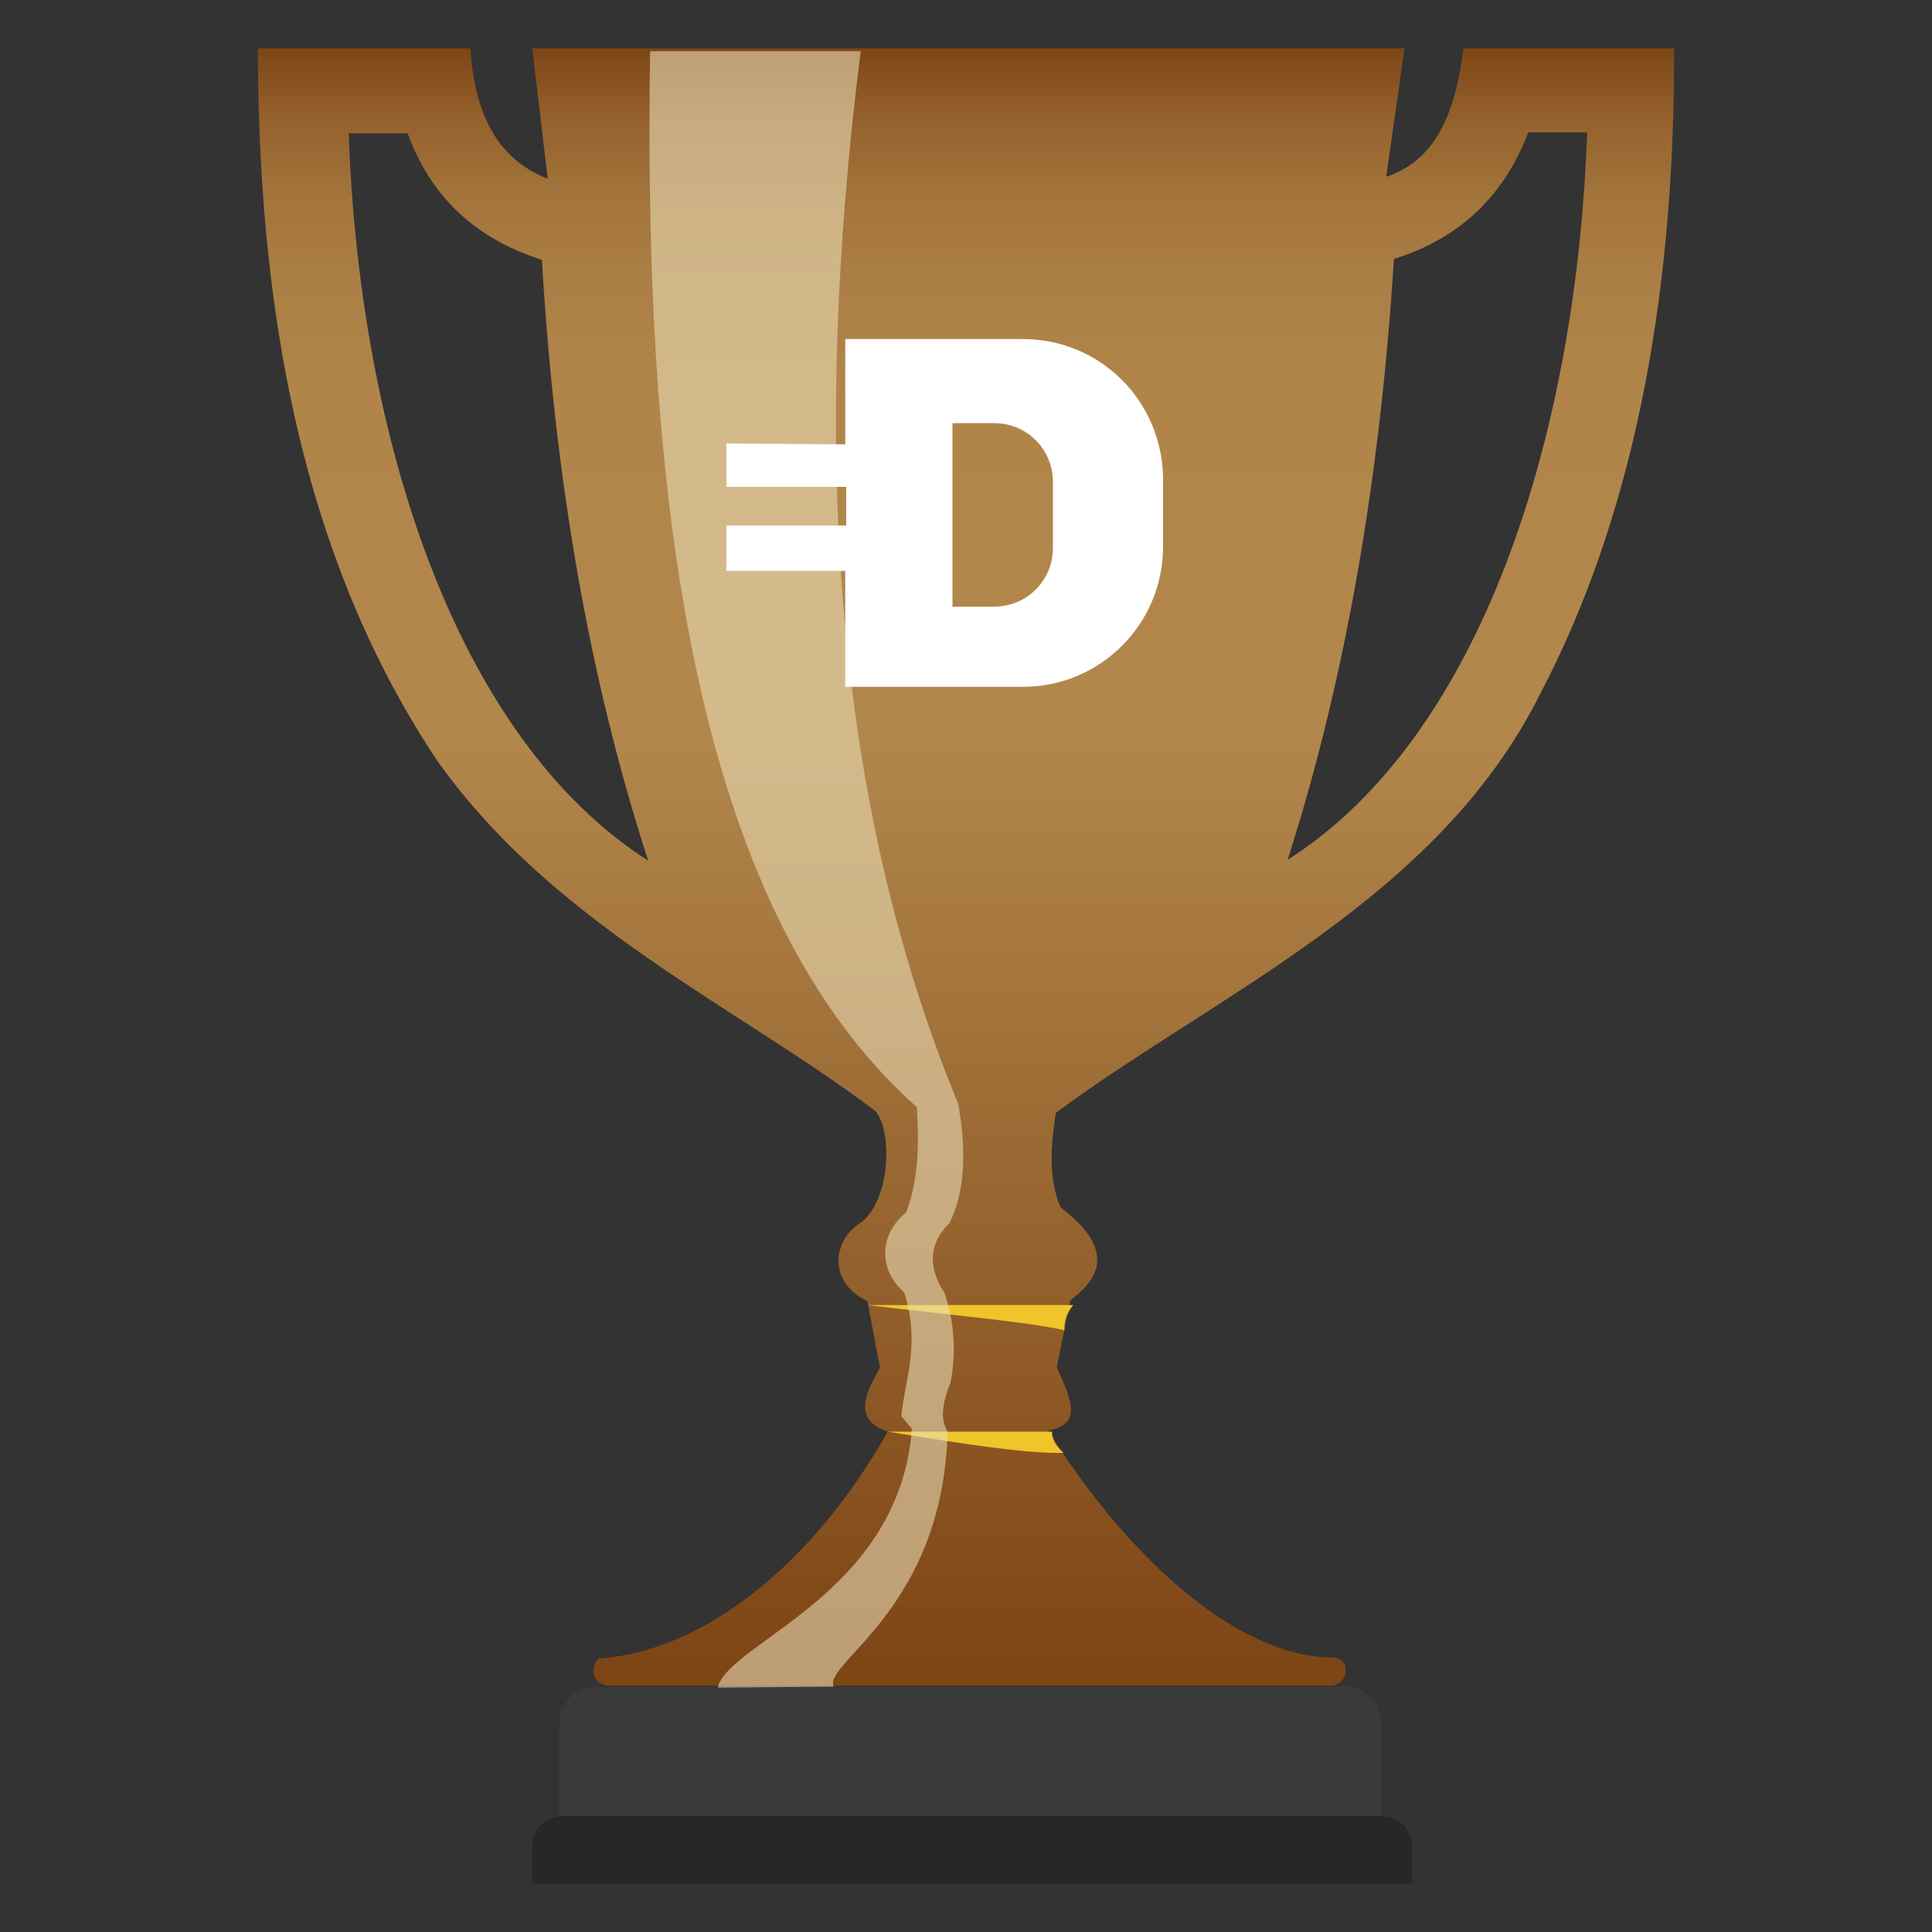 <svg xmlns="http://www.w3.org/2000/svg" id="Layer_2" viewBox="0 0 200 200"><rect x="0" y="0" width="200" height="200" fill="#333333" stroke="none"/><style></style><path fill="#3a3a3a" d="M143.1 188H57.9v-9.6c0-2.1 1.7-3.8 3.8-3.8h77.5c2.1 0 3.8 1.7 3.8 3.8v9.6h.1z"/><path fill="#272727" d="M146.2 195v-3.9c0-1.7-1.4-3.1-3.1-3.1H58.2c-1.7 0-3.1 1.4-3.1 3.1v3.9h91.1z"/><linearGradient id="SVGID_1_" x1="100.001" x2="100.001" y1="175.4" y2="5.9" gradientTransform="translate(0 -.9)" gradientUnits="userSpaceOnUse"><stop offset=".01" stop-color="#7e4515"/><stop offset=".586" stop-color="#b2874c"/><stop offset=".788" stop-color="#b1854a"/><stop offset=".861" stop-color="#ab7e45"/><stop offset=".913" stop-color="#a2733b"/><stop offset=".955" stop-color="#95622d"/><stop offset=".991" stop-color="#834c1b"/><stop offset="1" stop-color="#7e4515"/></linearGradient><path fill="url(#SVGID_1_)" d="M173.3 5h-21.8c-.8 6.5-2.8 11.6-8 13.3L145.4 5H55.1l1.6 13.5c-5.4-2.1-7.6-7-8-13.5h-22c0 30.6 5.9 54.8 18.6 73.8 12.1 17 31 25.4 45.3 36.2 1.8 2 1.6 9.1-1.4 11.5-3 1.8-3.6 6.2.6 8.2l1.3 6.9c-1.7 2.9-2.7 5.4.8 6.6-7.1 12.6-18.1 22.6-29.9 23.5-.5.4-.7 1.1-.5 1.7.2.7.9 1.1 1.6 1.1h74.6c.9 0 1.6-.7 1.6-1.6V172.6c-.1-.6-.7-1-1.3-1-10.3-.1-21.6-10.9-29.5-23.5 3.6-.7 2.4-3.1.9-6.6l1.4-6.9c4.1-3 3.6-6.1-1-9.6-1.2-2.7-1.1-6.1-.5-9.8 16.6-12.3 39.5-22.1 50.1-43.3 9.3-17.7 14-40 13.9-66.9zM36.1 13.8h6.1c2.3 6.3 6.7 10.8 13.9 13.1 1.3 22.3 4.8 43.1 11 62.2-20-12.8-29.9-43.9-31-75.3zM133.3 89c6.1-19.1 9.6-39.9 11-62.2 7.1-2.2 11.5-6.8 13.9-13.1h6.1c-1.1 31.5-11 62.6-31 75.3z"/><path fill="#efc52b" d="M110.2 137.7c-.1-.9.2-1.7.9-2.6H89.8c8.2 1 16.3 1.7 20.4 2.6zm-1.3 10.5h-17c7.3 1.2 14.3 2.3 18.2 2.2-.8-.7-1.2-1.4-1.2-2.2z"/><path fill="#ecdfb8" d="M86.3 174.6l-12 .1c1.1-4.7 18.8-9.6 20.1-26.8l-1.1-1.3c.4-3.9 2-7.5.3-12.8-2.8-2.5-2.5-6.1.2-8.3 1.2-3.1 1.4-6.8 1.1-10.9C72.6 94.8 66.5 54.4 67.3 5.3h21.8c-5.1 40.3-3 77.2 10.1 109 .8 4.6.8 8.8-.9 12.3-1.9 1.9-2.5 4.2-.5 7.3 1 3 1.2 6.1.6 9.2-.7 1.8-1.2 3.7-.3 5.1-.5 18.4-12.9 23.9-11.8 26.4z" opacity=".58"/><path fill="#fff" d="M105.9 35.1H87.5V46l-12.3-.1v4.5h12.4v4H75.2v4.7h12.3v12h18.4c8 0 14.5-6.5 14.5-14.5v-7.1c-.1-8-6.5-14.4-14.5-14.4zm3.1 21.6c0 3.4-2.7 6.1-6.1 6.1h-4.3v-19h4.3c3.4 0 6.1 2.7 6.1 6.1v6.8z"/></svg>